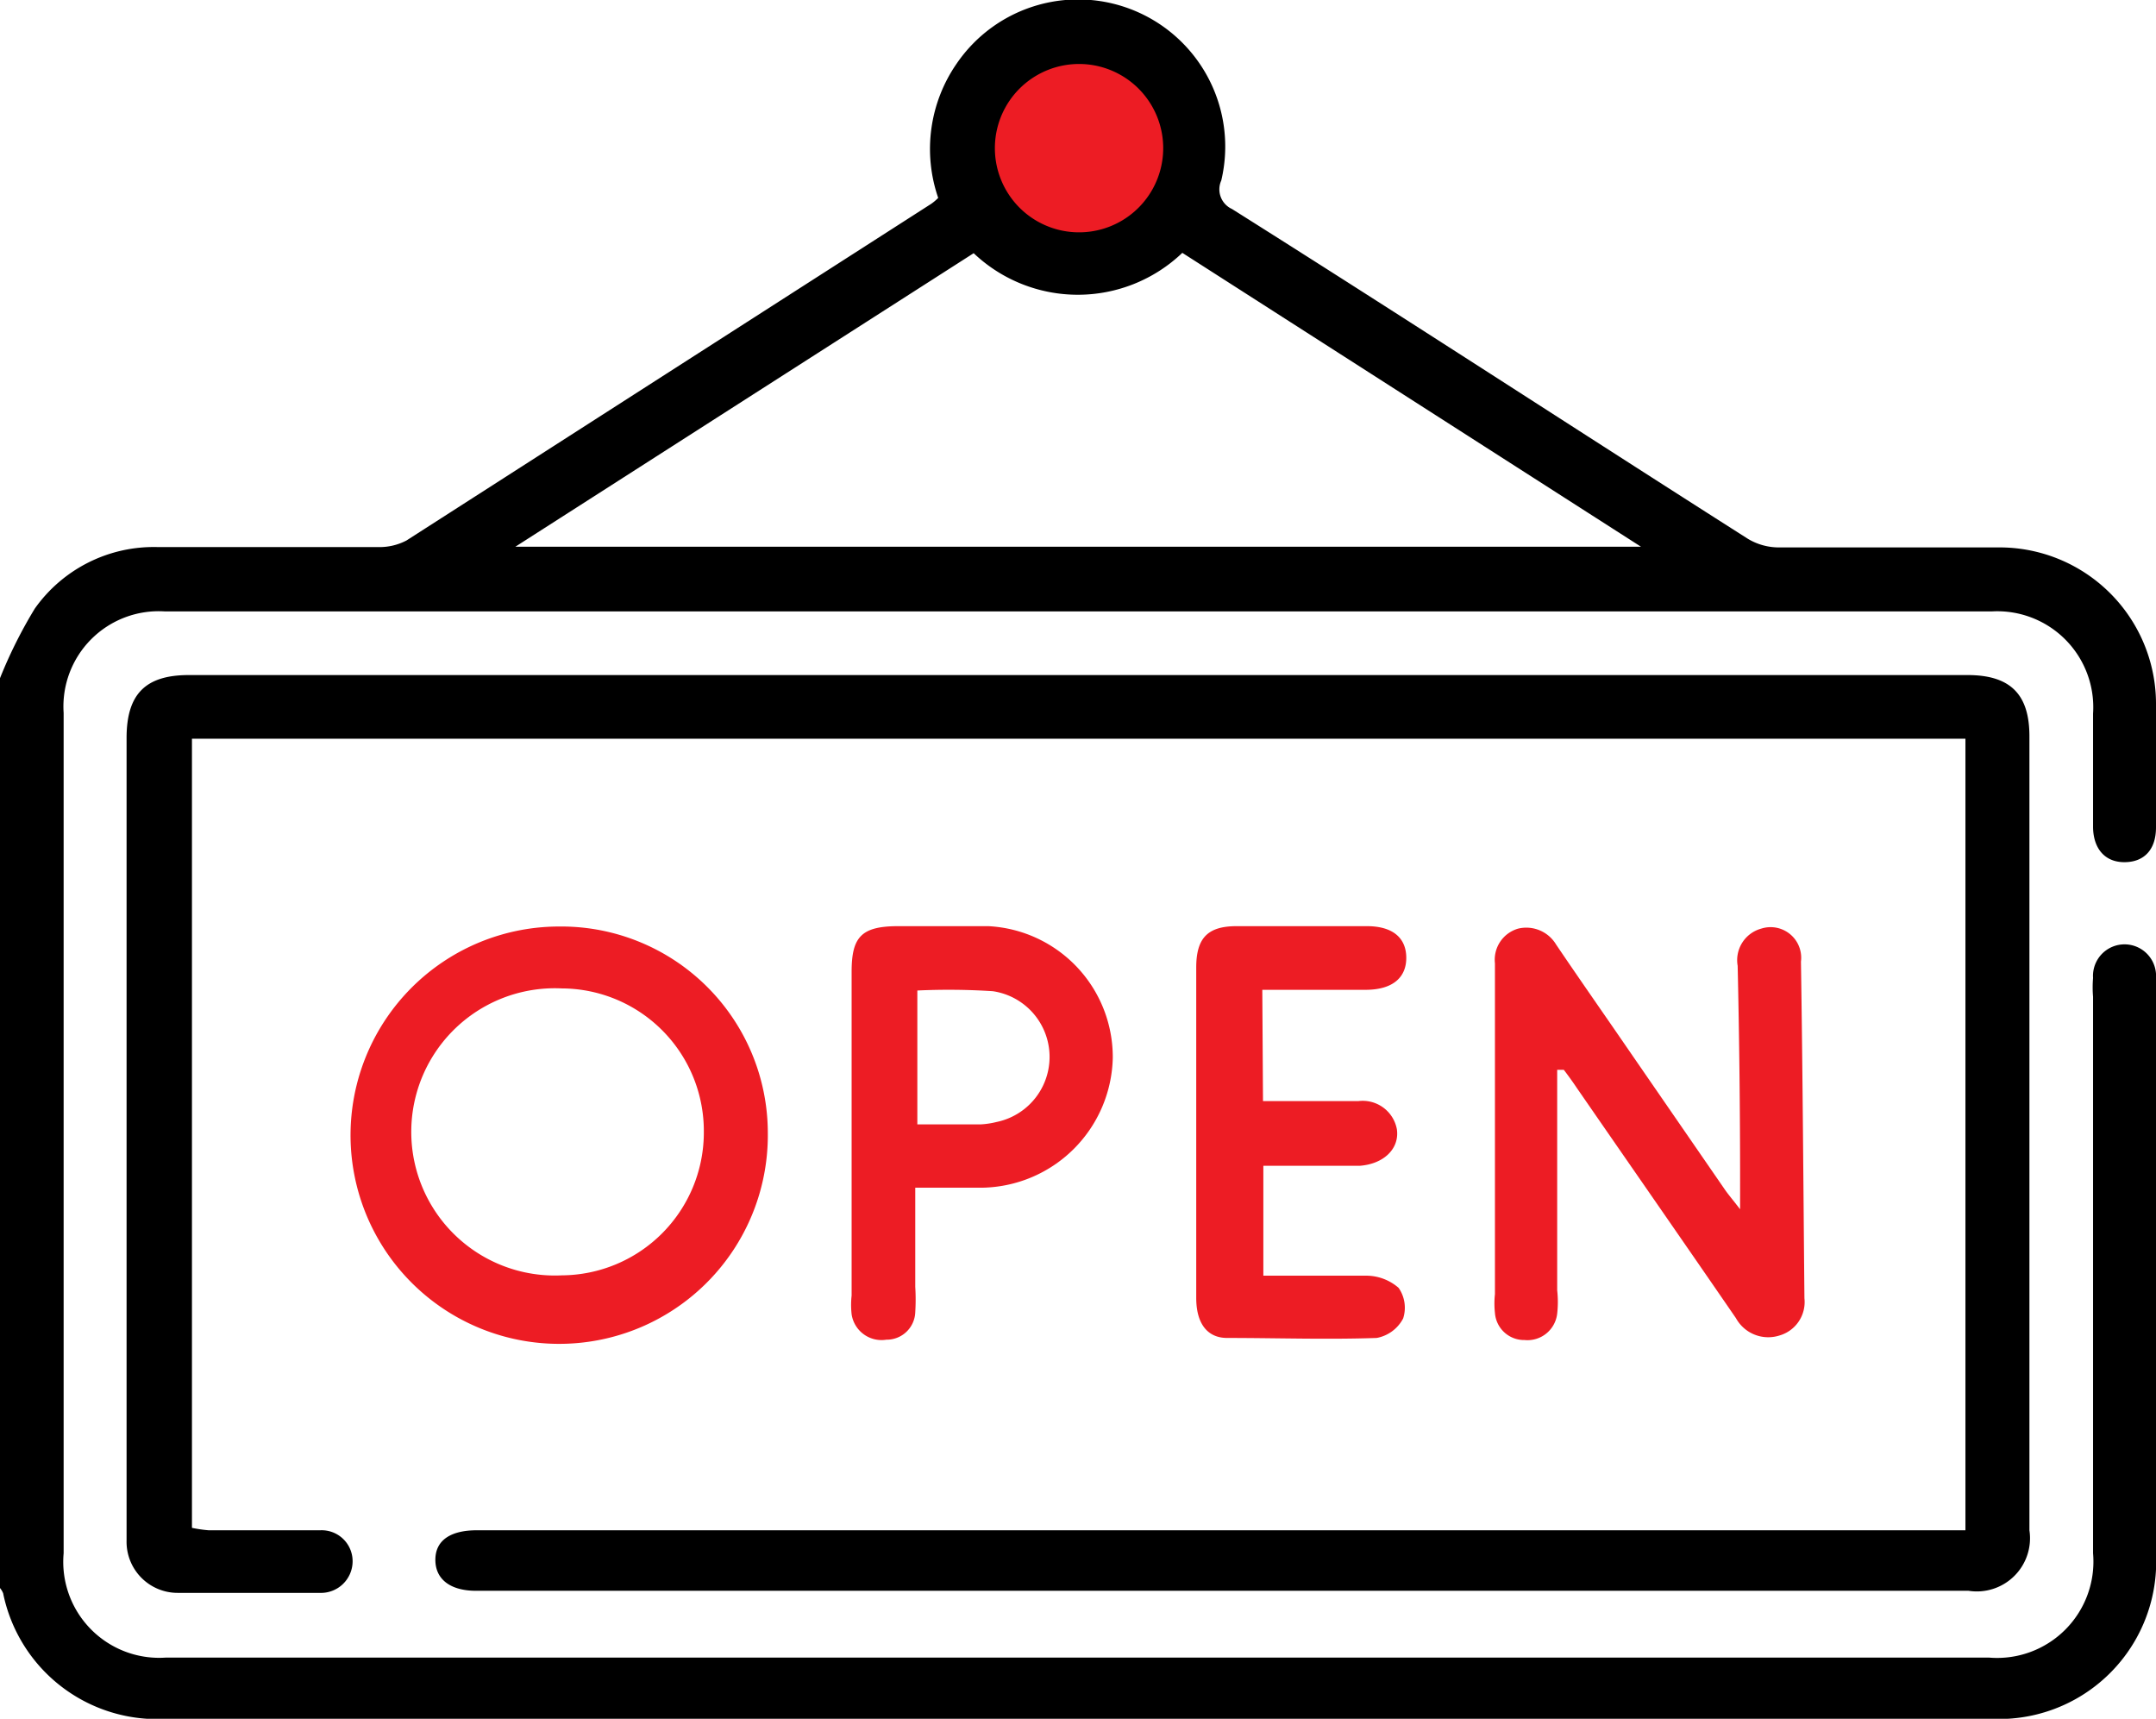<svg xmlns="http://www.w3.org/2000/svg" viewBox="0 0 62 49.42"><defs><style>.cls-1{fill:#ed1c24;}</style></defs><g id="Layer_2" data-name="Layer 2"><g id="Layer_1-2" data-name="Layer 1"><circle class="cls-1" cx="31.05" cy="4.24" r="3.02"/><path d="M0,19.5a13.46,13.46,0,0,1,1-2,4.19,4.19,0,0,1,3.54-1.77c2.12,0,4.24,0,6.35,0a1.66,1.66,0,0,0,.8-.19L26.78,5.86a1.4,1.4,0,0,0,.2-.17,4.31,4.31,0,0,1,.53-3.86,4.23,4.23,0,0,1,7.61,3.36.62.62,0,0,0,.31.82c5,3.15,9.88,6.33,14.83,9.48a1.73,1.73,0,0,0,.89.25c2.1,0,4.2,0,6.3,0A4.5,4.5,0,0,1,62,20.28q0,1.75,0,3.51c0,.65-.35,1-.91,1s-.89-.39-.9-1c0-1.09,0-2.18,0-3.27a2.76,2.76,0,0,0-2.91-2.94q-26.27,0-52.54,0a2.74,2.74,0,0,0-2.91,2.92q0,12.09,0,24.16a2.76,2.76,0,0,0,2.95,3H57.19a2.77,2.77,0,0,0,3-3v-16a3.23,3.23,0,0,1,0-.54A.9.9,0,0,1,62,28a2.68,2.68,0,0,1,0,.49V44.68a4.52,4.52,0,0,1-4.76,4.74H4.81A4.52,4.52,0,0,1,.09,45.81.6.6,0,0,0,0,45.66ZM28,7.28,14.82,15.72H47.19L34,7.27A4.35,4.35,0,0,1,28,7.28Zm5.45-3.06a2.42,2.42,0,1,0-4.84.08,2.42,2.42,0,0,0,4.84-.08Z"/><path d="M56.52,44V21.24h-51V43.93A3.75,3.75,0,0,0,6,44c1.07,0,2.14,0,3.21,0a.89.89,0,0,1,.93.9.91.91,0,0,1-.94.9H5.12a1.47,1.47,0,0,1-1.48-1.51c0-.1,0-.2,0-.3q0-11.38,0-22.77c0-1.26.54-1.81,1.79-1.81H56.58c1.23,0,1.78.55,1.78,1.76V44a1.53,1.53,0,0,1-1.75,1.74H13.69c-.75,0-1.18-.34-1.17-.91S13,44,13.71,44H56.52Z"/><path class="cls-1" d="M44.78,30.76q0,3.18,0,6.34a3,3,0,0,1,0,.67.86.86,0,0,1-.94.76.84.84,0,0,1-.85-.78,2.46,2.46,0,0,1,0-.54V28c0-.1,0-.2,0-.3a.93.93,0,0,1,.67-1,1,1,0,0,1,1.09.46c.71,1.05,1.44,2.09,2.16,3.14l2.71,3.93c.1.14.22.28.42.54V34q0-3.11-.07-6.23a.94.94,0,0,1,.68-1.07.88.88,0,0,1,1.14.95c.05,3.23.07,6.46.1,9.68a1,1,0,0,1-.72,1.07,1.06,1.06,0,0,1-1.25-.5c-1.52-2.21-3.05-4.41-4.57-6.61-.12-.18-.25-.36-.38-.53Z"/><path class="cls-1" d="M22.08,32.56a6,6,0,1,1-6-5.92A5.94,5.94,0,0,1,22.08,32.56Zm-1.84,0a4.1,4.1,0,0,0-4.08-4.14,4.13,4.13,0,1,0,0,8.25A4.11,4.11,0,0,0,20.24,32.6Z"/><path class="cls-1" d="M26.32,34.15V37a5.86,5.86,0,0,1,0,.73.82.82,0,0,1-.83.79.87.87,0,0,1-1-.73,2.42,2.42,0,0,1,0-.54V27.94c0-1,.28-1.31,1.34-1.31.86,0,1.73,0,2.59,0A3.77,3.77,0,0,1,32,30.42a3.82,3.82,0,0,1-3.76,3.73Zm.06-5.67v3.85h1.81a2.42,2.42,0,0,0,.47-.07,1.91,1.91,0,0,0-.11-3.76A19.61,19.61,0,0,0,26.38,28.48Z"/><path class="cls-1" d="M36.32,31.66c.94,0,1.84,0,2.74,0a1,1,0,0,1,1.11.81c.08.56-.38,1-1.07,1.05-.9,0-1.81,0-2.77,0v3.16c1,0,2,0,3,0a1.42,1.42,0,0,1,.89.35,1,1,0,0,1,.13.88,1.08,1.08,0,0,1-.76.56c-1.43.05-2.87,0-4.3,0-.59,0-.89-.44-.89-1.15q0-3.18,0-6.35c0-1.05,0-2.1,0-3.15,0-.85.33-1.19,1.16-1.19,1.25,0,2.5,0,3.75,0,.72,0,1.12.32,1.13.89s-.37.93-1.14.94h-3Z"/></g></g></svg>